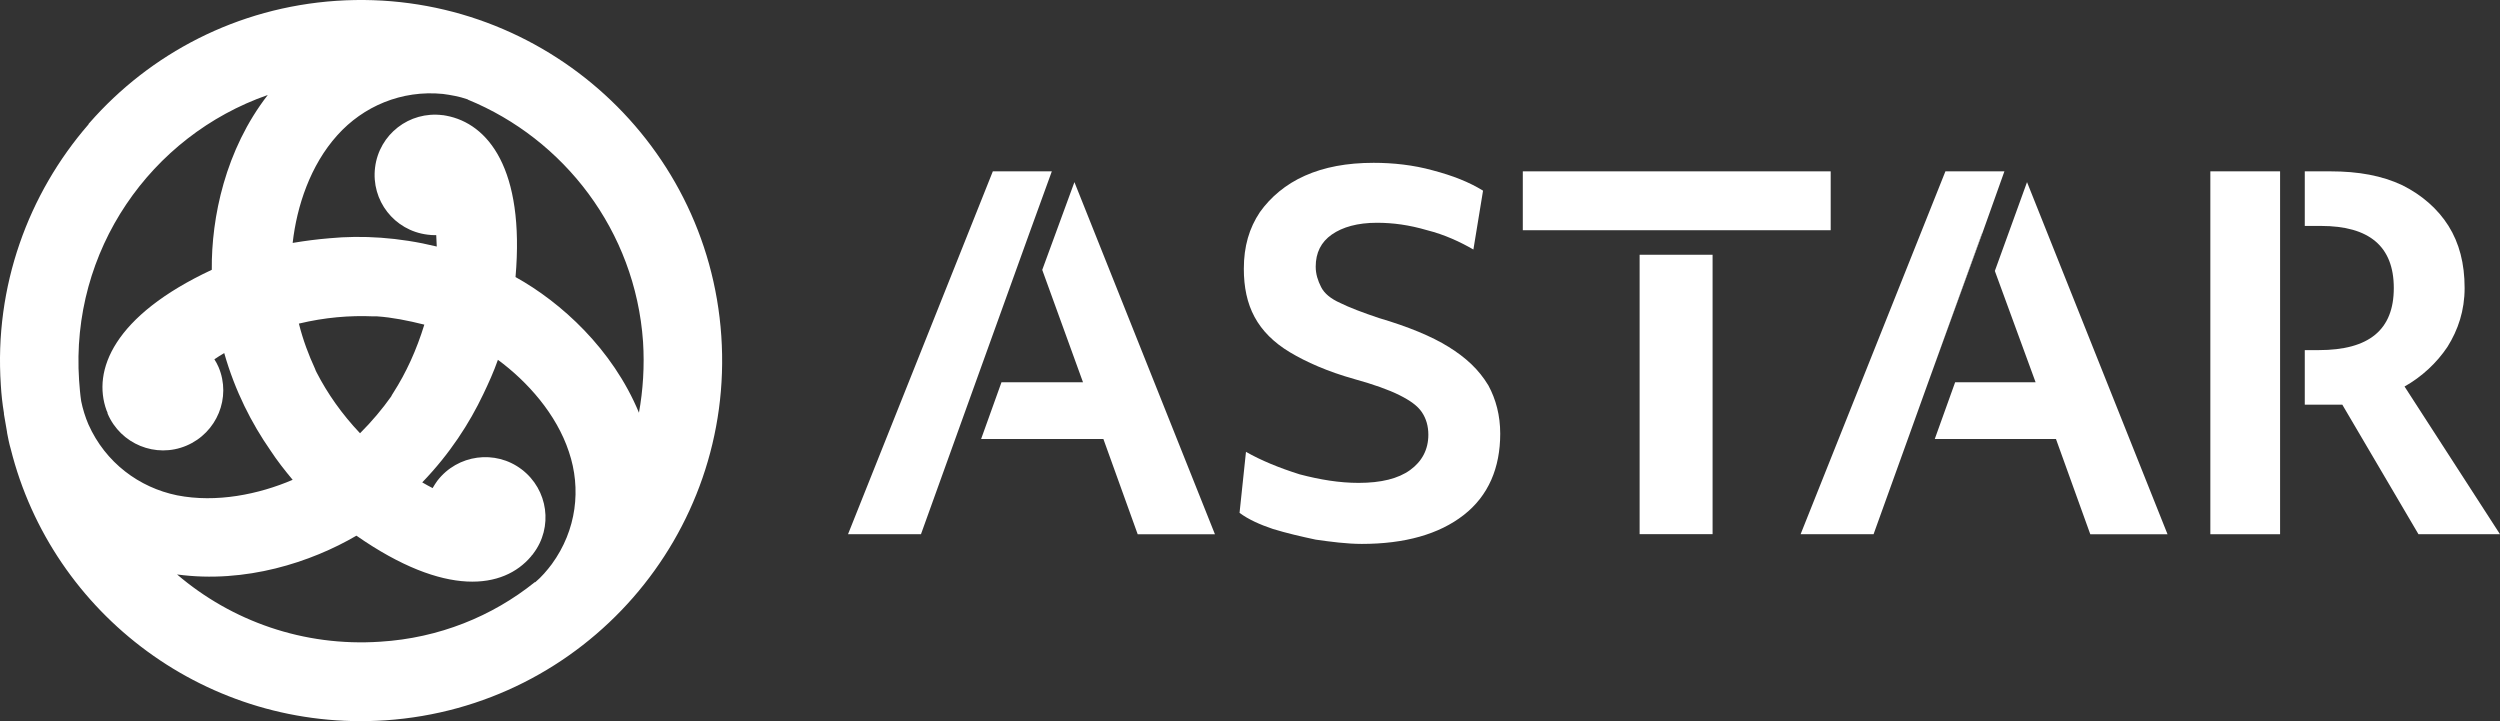 <svg width="156" height="45" viewBox="0 0 156 45" fill="none" xmlns="http://www.w3.org/2000/svg">
<rect x="0" y="0" width="156" height="45" fill="#333333" stroke="none"/>
<path d="M45.01 20.967C44.169 8.573 33.399 -0.787 20.978 0.052C14.801 0.472 9.367 3.344 5.583 7.669C5.551 7.702 5.519 7.734 5.519 7.766C1.767 12.091 -0.368 17.869 0.052 24.033C0.085 24.614 0.149 25.195 0.246 25.776C0.246 25.809 0.246 25.841 0.246 25.841C0.311 26.228 0.376 26.583 0.441 26.971C0.441 26.971 0.441 26.971 0.441 27.003C0.505 27.326 0.57 27.681 0.667 28.003C3.254 38.364 12.99 45.691 24.051 44.948C36.471 44.109 45.851 33.361 45.01 20.967ZM40.126 21.322C40.223 22.839 40.126 24.356 39.867 25.776V25.744C38.218 21.774 35.016 18.869 32.169 17.288C32.752 10.542 30.456 7.702 27.835 7.218C27.771 7.218 27.706 7.185 27.61 7.185C25.539 6.927 23.663 8.38 23.405 10.445C23.146 12.511 24.602 14.383 26.671 14.641C26.866 14.673 27.027 14.673 27.221 14.673C27.221 14.899 27.254 15.158 27.254 15.383C24.86 14.802 22.596 14.673 20.558 14.867C19.782 14.931 19.038 15.028 18.262 15.158C18.521 12.866 19.362 10.316 21.044 8.444C22.661 6.637 25.054 5.604 27.642 5.862C28.127 5.927 28.676 6.023 29.13 6.185C29.162 6.185 29.162 6.185 29.194 6.217C35.177 8.67 39.641 14.383 40.126 21.322ZM24.407 24.744C23.858 25.518 23.21 26.293 22.466 27.035C21.334 25.841 20.429 24.55 19.75 23.227C19.717 23.162 19.685 23.097 19.653 23.001C19.265 22.161 18.909 21.225 18.65 20.193C20.267 19.805 21.82 19.676 23.307 19.741C23.372 19.741 23.469 19.741 23.534 19.741C24.471 19.805 25.442 19.999 26.478 20.257C25.992 21.839 25.345 23.259 24.537 24.517C24.471 24.614 24.439 24.679 24.407 24.744ZM16.709 5.927C16.709 5.927 16.677 5.927 16.709 5.927C14.057 9.348 13.184 13.576 13.216 16.836C7.071 19.708 5.745 23.13 6.65 25.615C6.683 25.679 6.715 25.744 6.715 25.809C7.524 27.713 9.723 28.617 11.632 27.81C13.54 27.003 14.445 24.808 13.637 22.904C13.572 22.742 13.475 22.581 13.378 22.42C13.572 22.291 13.766 22.161 13.992 22.032C14.672 24.421 15.707 26.422 16.871 28.1C17.292 28.746 17.777 29.359 18.262 29.94C16.16 30.844 13.507 31.392 11.049 30.908C8.688 30.424 6.586 28.875 5.519 26.486C5.324 26.035 5.163 25.518 5.066 25.034C5.001 24.614 4.969 24.163 4.936 23.743C4.386 15.642 9.4 8.476 16.709 5.927ZM23.728 40.042C18.941 40.365 14.445 38.751 11.049 35.846C15.319 36.427 19.426 35.072 22.241 33.426C27.803 37.299 31.425 36.75 33.14 34.717C33.172 34.652 33.237 34.62 33.269 34.555C34.531 32.909 34.208 30.553 32.557 29.294C30.908 28.036 28.547 28.358 27.286 30.004C27.189 30.134 27.092 30.295 26.995 30.456C26.8 30.36 26.574 30.23 26.348 30.101C28.062 28.326 29.291 26.422 30.164 24.582C30.488 23.904 30.811 23.194 31.07 22.452C32.913 23.808 34.725 25.841 35.501 28.197C36.277 30.489 35.986 33.071 34.433 35.201C34.143 35.588 33.787 36.008 33.399 36.331C33.399 36.331 33.399 36.331 33.367 36.331C30.715 38.461 27.383 39.816 23.728 40.042Z" fill="white"/>
<path d="M123.668 14.569L120.32 23.854L123.668 14.636V14.569Z" fill="white"/>
<path d="M64.23 14.569L60.883 23.854L64.23 14.569Z" fill="white"/>
<path d="M65.036 16.841L67.58 23.855H62.492L61.221 27.395H68.852L70.993 33.34H75.813L67.044 11.364L65.036 16.841Z" fill="white"/>
<path d="M60.882 23.851L64.228 14.566L65.634 10.691H61.953L52.916 33.336H57.468L60.882 23.851Z" fill="white"/>
<path d="M90.4 21.649C89.329 20.981 87.857 20.38 86.049 19.846C85.046 19.512 84.175 19.178 83.64 18.91C83.037 18.643 82.636 18.309 82.435 17.909C82.234 17.508 82.1 17.107 82.1 16.639C82.1 15.771 82.435 15.103 83.104 14.636C83.774 14.168 84.711 13.901 85.916 13.901C86.92 13.901 87.924 14.034 89.062 14.368C90.133 14.636 91.137 15.103 91.94 15.571L92.542 11.897C91.672 11.362 90.668 10.962 89.396 10.628C88.192 10.294 86.92 10.16 85.715 10.16C84.041 10.16 82.636 10.427 81.431 10.962C80.226 11.496 79.289 12.298 78.62 13.233C77.95 14.235 77.615 15.37 77.615 16.773C77.615 17.909 77.816 18.91 78.285 19.779C78.753 20.647 79.49 21.382 80.494 21.983C81.498 22.584 82.837 23.185 84.51 23.653C85.715 23.987 86.652 24.321 87.321 24.655C87.991 24.989 88.459 25.323 88.727 25.724C88.995 26.124 89.129 26.592 89.129 27.126C89.129 28.062 88.727 28.796 87.991 29.331C87.254 29.865 86.183 30.132 84.778 30.132C83.573 30.132 82.368 29.932 81.096 29.598C79.824 29.197 78.686 28.73 77.749 28.195L77.348 32.003C77.883 32.403 78.62 32.737 79.423 33.005C80.293 33.272 81.163 33.472 82.1 33.673C83.037 33.806 84.041 33.94 84.978 33.94C87.656 33.94 89.798 33.339 91.338 32.136C92.877 30.934 93.614 29.197 93.614 27.06C93.614 25.924 93.346 24.922 92.877 24.054C92.275 23.052 91.471 22.317 90.4 21.649Z" fill="white"/>
<path d="M114.235 10.692H95.023V14.366H114.235V10.692Z" fill="white"/>
<path d="M106.865 15.897H102.312V33.331H106.865V15.897Z" fill="white"/>
<path d="M120.323 23.851L123.67 14.566V14.633L125.075 10.692H121.394L112.357 33.336H116.91L119.051 27.391L120.323 23.851Z" fill="white"/>
<path d="M124.478 16.908L127.022 23.855H122L120.729 27.395H128.293L130.435 33.34H135.255L126.486 11.364L124.478 16.908Z" fill="white"/>
<path d="M150.043 24.118C151.114 23.517 152.052 22.648 152.72 21.646C153.39 20.578 153.792 19.375 153.792 17.973C153.792 16.436 153.457 15.167 152.788 14.098C152.118 13.03 151.114 12.161 149.909 11.56C148.638 10.959 147.165 10.692 145.424 10.692H143.818V14.098H144.823C147.834 14.098 149.373 15.367 149.373 17.973C149.373 20.578 147.834 21.847 144.688 21.847H143.818V25.253H145.692C145.827 25.253 145.96 25.253 146.161 25.253L150.913 33.336H156L150.043 24.118Z" fill="white"/>
<path d="M142.277 10.691H137.926V33.336H142.277V10.691Z" fill="white"/>
</svg>
